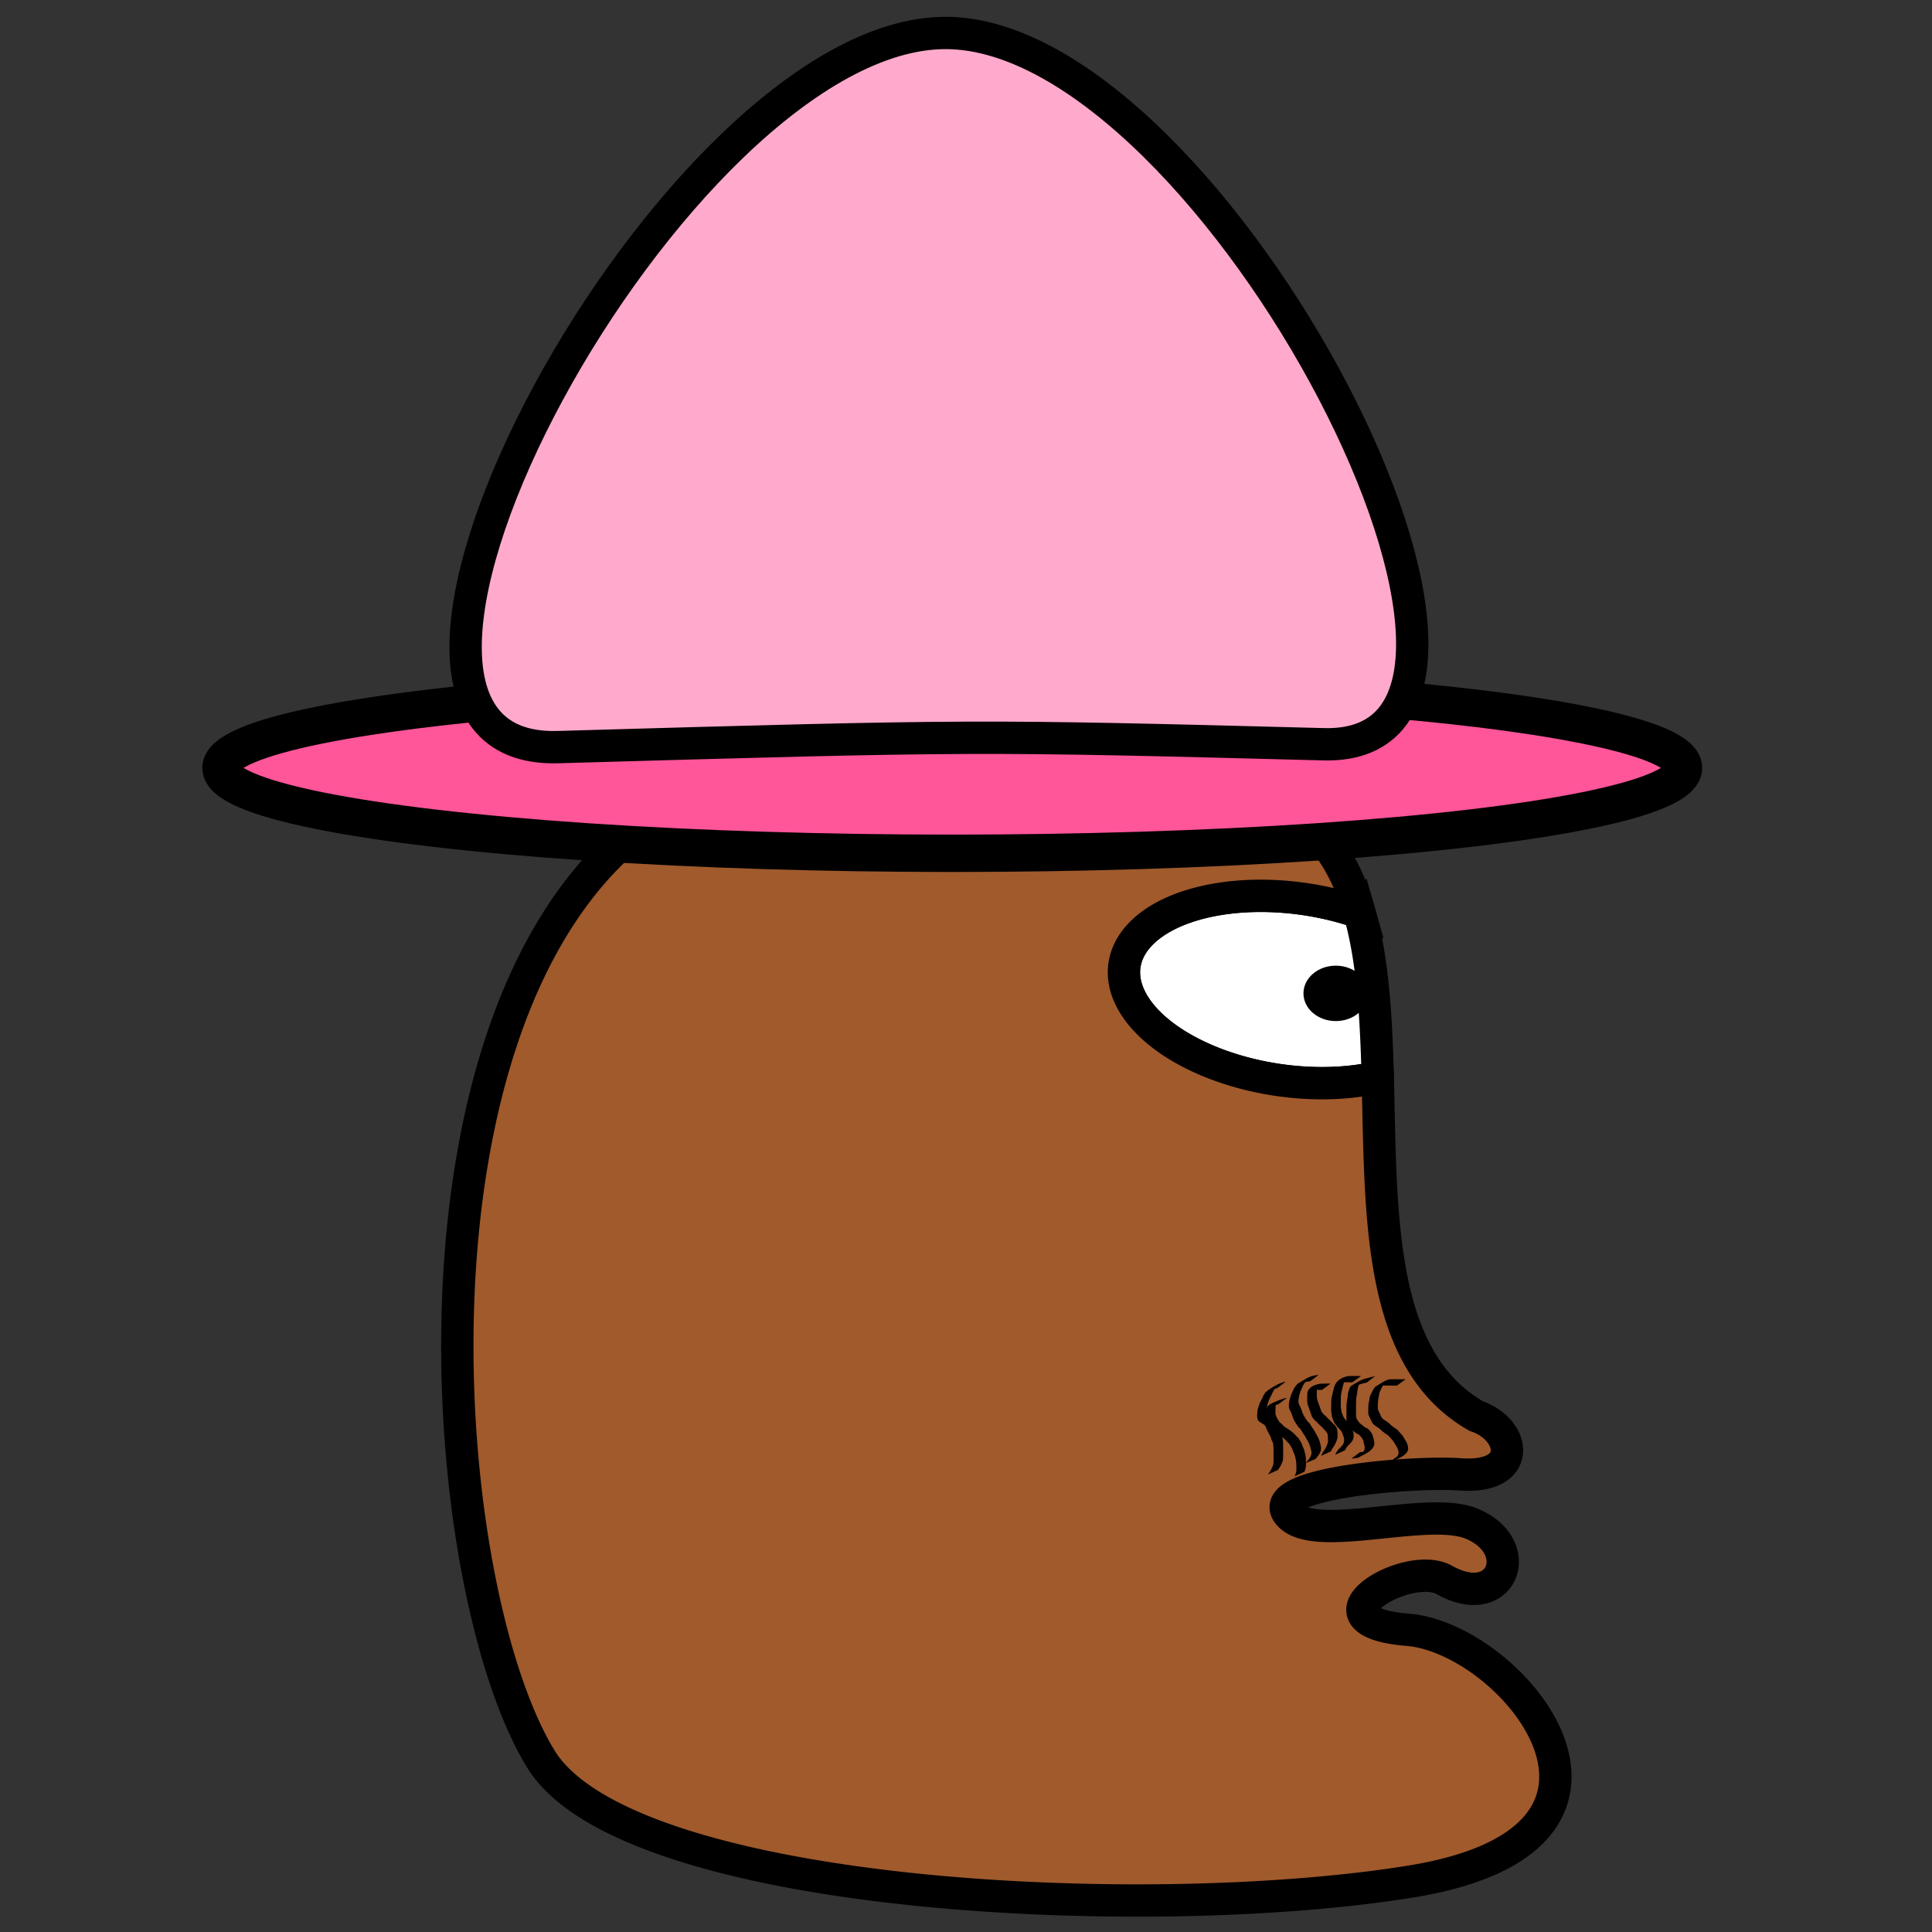 <?xml version="1.0" encoding="UTF-8" standalone="no"?>
<!-- Created with Inkscape (http://www.inkscape.org/) -->

<svg
   xmlns:dc="http://purl.org/dc/elements/1.1/"
   xmlns:cc="http://creativecommons.org/ns#"
   xmlns:rdf="http://www.w3.org/1999/02/22-rdf-syntax-ns#"
   xmlns:svg="http://www.w3.org/2000/svg"
   xmlns="http://www.w3.org/2000/svg"
   xmlns:sodipodi="http://sodipodi.sourceforge.net/DTD/sodipodi-0.dtd"
   xmlns:inkscape="http://www.inkscape.org/namespaces/inkscape"
   width="1024"
   height="1024"
   viewBox="0 0 270.933 270.933"
   version="1.1"
   id="svg8"
   inkscape:version="0.92.2 (5c3e80d, 2017-08-06)"
   sodipodi:docname="Lancelot_Head.svg"
   inkscape:export-filename="G:\Documents\Digipen\Semester 02\GAM150\drqst\Production\Illustrations\Lancelot\Lancelot_Head.png"
   inkscape:export-xdpi="96"
   inkscape:export-ydpi="96">
  <rect x="0" y="0" width="270.933" height="270.933" fill="#333333" stroke="none"/>
  <defs
     id="defs2" />
  <sodipodi:namedview
     id="base"
     pagecolor="#ffffff"
     bordercolor="#666666"
     borderopacity="1.0"
     inkscape:pageopacity="0.0"
     inkscape:pageshadow="2"
     inkscape:zoom="0.49497475"
     inkscape:cx="-55.278885"
     inkscape:cy="586.23854"
     inkscape:document-units="mm"
     inkscape:current-layer="layer1"
     showgrid="false"
     units="px"
     inkscape:pagecheckerboard="true"
     inkscape:window-width="1920"
     inkscape:window-height="1057"
     inkscape:window-x="-32000"
     inkscape:window-y="-32000"
     inkscape:window-maximized="0" />
  <g
     inkscape:label="Layer 1"
     inkscape:groupmode="layer"
     id="layer1"
     transform="translate(0,-26.067)">
    <path
       style="fill:#ffffff;stroke:#000000;stroke-width:4.533;stroke-linecap:butt;stroke-linejoin:miter;stroke-miterlimit:4;stroke-dasharray:none;stroke-opacity:1"
       d="m 190.634,154.024 a 23.656,12.82 8.309 0 0 -0.85,-0.301 23.656,12.82 8.309 0 0 -2.221,-0.645 23.656,12.82 8.309 0 0 -2.286,-0.527 23.656,12.82 8.309 0 0 -2.327,-0.405 23.656,12.82 8.309 0 0 -1.661,-0.21 23.656,12.82 8.309 0 0 -2.345,-0.186 23.656,12.82 8.309 0 0 -2.324,-0.056 23.656,12.82 8.309 0 0 -2.279,0.075 23.656,12.82 8.309 0 0 -2.211,0.206 23.656,12.82 8.309 0 0 -2.122,0.335 23.656,12.82 8.309 0 0 -2.011,0.46 23.656,12.82 8.309 0 0 -1.88,0.58 23.656,12.82 8.309 0 0 -1.73,0.695 23.656,12.82 8.309 0 0 -1.563,0.803 23.656,12.82 8.309 0 0 -1.38,0.902 23.656,12.82 8.309 0 0 -1.184,0.993 23.656,12.82 8.309 0 0 -0.976,1.074 23.656,12.82 8.309 0 0 -0.758,1.144 23.656,12.82 8.309 0 0 -0.533,1.203 23.656,12.82 8.309 0 0 -0.302,1.249 23.656,12.82 8.309 0 0 -0.072,0.906 23.656,12.82 8.309 0 0 0.098,1.3 23.656,12.82 8.309 0 0 0.332,1.312 23.656,12.82 8.309 0 0 0.562,1.311 23.656,12.82 8.309 0 0 0.787,1.297 23.656,12.82 8.309 0 0 1.003,1.27 23.656,12.82 8.309 0 0 1.21,1.231 23.656,12.82 8.309 0 0 1.405,1.178 23.656,12.82 8.309 0 0 1.586,1.114 23.656,12.82 8.309 0 0 1.75,1.039 23.656,12.82 8.309 0 0 1.898,0.954 23.656,12.82 8.309 0 0 2.026,0.859 23.656,12.82 8.309 0 0 2.135,0.755 23.656,12.82 8.309 0 0 2.221,0.645 23.656,12.82 8.309 0 0 2.286,0.527 23.656,12.82 8.309 0 0 2.328,0.405 23.656,12.82 8.309 0 0 1.66,0.21 23.656,12.82 8.309 0 0 2.345,0.186 23.656,12.82 8.309 0 0 2.324,0.055 23.656,12.82 8.309 0 0 2.279,-0.075 23.656,12.82 8.309 0 0 2.211,-0.206 23.656,12.82 8.309 0 0 2.122,-0.335 23.656,12.82 8.309 0 0 1.02,-0.233 c -0.217,-8.297 -0.655,-16.361 -2.571,-23.096 z"
       id="path820"
       inkscape:connector-curvature="0" />
    <path
       style="fill:#a05a2c;stroke:#000000;stroke-width:4.533;stroke-linecap:butt;stroke-linejoin:miter;stroke-miterlimit:4;stroke-dasharray:none;stroke-opacity:1"
       d="m 135.917,129.165 c -19.25,-0.415 -38.181,4.428 -50.535,16.835 -29.889,30.017 -23.536,103.844 -9.548,126.723 11.943,19.533 84.375,23.258 121.93,17.214 37.555,-6.043 14.412,-34.111 -0.318,-35.314 -14.73,-1.203 -0.083,-9.907 5.097,-6.994 8.139,4.578 11.615,-4.65 3.845,-7.888 -6.237,-2.599 -22.254,2.932 -25.707,-1.385 -3.453,-4.317 17.483,-6.007 24.055,-5.532 8.957,0.648 7.831,-6.296 2.303,-8.165 -13.962,-7.96 -13.333,-28.355 -13.834,-47.542 a 23.656,12.82 8.309 0 1 -1.02,0.233 23.656,12.82 8.309 0 1 -2.122,0.335 23.656,12.82 8.309 0 1 -2.211,0.206 23.656,12.82 8.309 0 1 -2.279,0.075 23.656,12.82 8.309 0 1 -2.324,-0.055 23.656,12.82 8.309 0 1 -2.345,-0.186 23.656,12.82 8.309 0 1 -1.66,-0.21 23.656,12.82 8.309 0 1 -2.328,-0.405 23.656,12.82 8.309 0 1 -2.286,-0.527 23.656,12.82 8.309 0 1 -2.221,-0.645 23.656,12.82 8.309 0 1 -2.135,-0.755 23.656,12.82 8.309 0 1 -2.026,-0.859 23.656,12.82 8.309 0 1 -1.898,-0.954 23.656,12.82 8.309 0 1 -1.75,-1.039 23.656,12.82 8.309 0 1 -1.586,-1.114 23.656,12.82 8.309 0 1 -1.405,-1.178 23.656,12.82 8.309 0 1 -1.21,-1.231 23.656,12.82 8.309 0 1 -1.003,-1.27 23.656,12.82 8.309 0 1 -0.787,-1.297 23.656,12.82 8.309 0 1 -0.562,-1.311 23.656,12.82 8.309 0 1 -0.332,-1.312 23.656,12.82 8.309 0 1 -0.098,-1.3 23.656,12.82 8.309 0 1 0.072,-0.906 23.656,12.82 8.309 0 1 0.302,-1.249 23.656,12.82 8.309 0 1 0.533,-1.203 23.656,12.82 8.309 0 1 0.758,-1.144 23.656,12.82 8.309 0 1 0.976,-1.074 23.656,12.82 8.309 0 1 1.184,-0.993 23.656,12.82 8.309 0 1 1.38,-0.902 23.656,12.82 8.309 0 1 1.563,-0.803 23.656,12.82 8.309 0 1 1.73,-0.695 23.656,12.82 8.309 0 1 1.88,-0.58 23.656,12.82 8.309 0 1 2.011,-0.46 23.656,12.82 8.309 0 1 2.122,-0.335 23.656,12.82 8.309 0 1 2.211,-0.206 23.656,12.82 8.309 0 1 2.279,-0.075 23.656,12.82 8.309 0 1 2.324,0.056 23.656,12.82 8.309 0 1 2.345,0.186 23.656,12.82 8.309 0 1 1.661,0.21 23.656,12.82 8.309 0 1 2.327,0.405 23.656,12.82 8.309 0 1 2.286,0.527 23.656,12.82 8.309 0 1 2.221,0.645 23.656,12.82 8.309 0 1 0.85,0.301 c -1.988,-6.986 -5.557,-12.554 -12.165,-15.435 -12.415,-5.598 -27.58,-9.101 -42.552,-9.423 z"
       id="path815"
       inkscape:connector-curvature="0" />
    <ellipse
       style="opacity:1;fill:#000000;fill-opacity:1;stroke:none;stroke-width:4.533;stroke-miterlimit:4;stroke-dasharray:none;stroke-opacity:1;paint-order:markers stroke fill"
       id="path822"
       cx="187.324"
       cy="165.372"
       rx="4.533"
       ry="3.885" />
    <path
       style="opacity:1;fill:#000000;fill-opacity:1;stroke:none;stroke-width:4.533;stroke-miterlimit:4;stroke-dasharray:none;stroke-opacity:1;paint-order:markers stroke fill"
       id="path842"
       d="m 195.907,220.371 c -0.464,-0.005 -0.929,-0.003 -1.393,-0.002 -0.331,-0.003 -0.655,-0.016 -0.979,0.058 -0.538,0.261 -1.567,0.874 0.703,-0.424 -0.174,0.134 -0.276,0.327 -0.387,0.511 -0.106,0.201 -0.199,0.408 -0.307,0.608 -0.126,0.224 -0.136,0.482 -0.178,0.729 -0.071,0.255 -0.111,0.516 -0.133,0.779 -0.019,0.298 -0.019,0.596 -0.019,0.895 0.013,0.232 0.105,0.447 0.219,0.646 0.118,0.199 0.167,0.426 0.291,0.622 0.097,0.195 0.294,0.294 0.451,0.433 0.188,0.111 0.362,0.24 0.541,0.365 0.17,0.139 0.317,0.302 0.481,0.447 0.188,0.106 0.337,0.265 0.529,0.363 0.205,0.114 0.358,0.275 0.496,0.462 0.134,0.168 0.288,0.318 0.428,0.48 0.135,0.184 0.246,0.382 0.357,0.581 0.15,0.176 0.228,0.393 0.324,0.6 0.104,0.252 0.144,0.524 0.137,0.795 -0.047,0.229 -0.159,0.435 -0.323,0.599 -0.438,0.436 -1.022,0.696 -1.587,0.925 -0.111,0.045 -0.207,0.099 -0.324,0.135 -0.168,0.036 -0.083,0.02 -0.257,0.046 0,0 1.207,-0.911 1.207,-0.911 v 0 c 0.166,-0.037 0.085,-0.015 0.243,-0.065 0.108,-0.044 0.215,-0.09 0.321,-0.138 0.035,-0.016 0.137,-0.072 0.103,-0.052 -1.337,0.798 -1.566,0.958 -1.105,0.642 0.025,-0.026 0.05,-0.052 0.076,-0.078 0.028,-0.02 0.059,-0.037 0.083,-0.061 0.102,-0.1 0.125,-0.253 0.21,-0.366 0.035,-0.244 -0.016,-0.496 -0.101,-0.726 -0.094,-0.204 -0.172,-0.415 -0.318,-0.59 -0.106,-0.19 -0.21,-0.379 -0.341,-0.553 -0.145,-0.163 -0.297,-0.319 -0.433,-0.49 -0.129,-0.169 -0.272,-0.31 -0.463,-0.41 -0.191,-0.117 -0.361,-0.266 -0.547,-0.391 -0.156,-0.145 -0.304,-0.299 -0.472,-0.432 -0.18,-0.131 -0.369,-0.246 -0.549,-0.377 -0.173,-0.143 -0.371,-0.266 -0.474,-0.473 -0.122,-0.199 -0.18,-0.423 -0.293,-0.627 -0.126,-0.222 -0.229,-0.461 -0.253,-0.717 1.9e-4,-0.301 -6.1e-4,-0.603 0.014,-0.904 0.017,-0.269 0.043,-0.538 0.122,-0.798 0.067,-0.252 0.043,-0.525 0.159,-0.765 0.103,-0.204 0.213,-0.403 0.304,-0.612 0.106,-0.2 0.219,-0.392 0.363,-0.567 0.552,-0.329 1.232,-0.843 1.91,-1.048 0.327,-0.052 0.659,-0.025 0.989,-0.03 0.466,0.001 0.932,0.003 1.399,-0.002 0,0 -1.222,0.888 -1.222,0.888 z"
       inkscape:connector-curvature="0" />
    <path
       style="opacity:1;fill:#000000;fill-opacity:1;stroke:none;stroke-width:4.533;stroke-miterlimit:4;stroke-dasharray:none;stroke-opacity:1;paint-order:markers stroke fill"
       id="path844"
       d="m 189.649,219.913 c -0.464,-0.005 -0.929,-0.003 -1.393,-0.002 -0.164,-0.002 -0.341,0.003 -0.499,0.056 -0.04,0.013 -0.15,0.076 -0.113,0.055 1.278,-0.727 1.559,-0.967 1.114,-0.601 -0.183,0.226 -0.298,0.491 -0.367,0.771 -0.086,0.3 -0.143,0.607 -0.223,0.908 -0.084,0.294 -0.115,0.598 -0.132,0.902 -0.013,0.304 -0.012,0.608 -0.011,0.912 -0.018,0.306 0.014,0.604 0.065,0.905 0.033,0.259 0.119,0.507 0.225,0.744 0.074,0.205 0.186,0.396 0.334,0.557 0.14,0.201 0.295,0.378 0.468,0.55 0.206,0.135 0.312,0.355 0.424,0.566 0.085,0.231 0.181,0.459 0.243,0.698 0.071,0.27 0.061,0.537 0.012,0.808 -0.049,0.232 -0.173,0.428 -0.322,0.609 -0.141,0.165 -0.295,0.319 -0.451,0.47 -0.175,0.179 -0.295,0.402 -0.404,0.625 0,0 -1.375,0.63 -1.375,0.63 v 0 c 0.093,-0.238 0.225,-0.47 0.382,-0.67 0.139,-0.165 0.307,-0.303 0.456,-0.458 0.132,-0.175 0.288,-0.326 0.354,-0.543 0.048,-0.254 0.089,-0.494 0.017,-0.751 -0.055,-0.229 -0.151,-0.443 -0.227,-0.665 -0.106,-0.2 -0.206,-0.395 -0.399,-0.526 -0.177,-0.173 -0.327,-0.36 -0.475,-0.558 -0.151,-0.177 -0.278,-0.376 -0.356,-0.597 -0.111,-0.249 -0.205,-0.508 -0.24,-0.779 -0.052,-0.308 -0.1,-0.612 -0.076,-0.927 -3e-4,-0.306 -0.002,-0.613 0.007,-0.919 0.014,-0.313 0.038,-0.627 0.119,-0.931 0.081,-0.3 0.137,-0.604 0.225,-0.901 0.059,-0.306 0.175,-0.578 0.329,-0.848 0.524,-0.643 1.316,-0.994 2.111,-0.973 0.466,10e-4 0.932,0.003 1.399,-0.002 0,0 -1.222,0.888 -1.222,0.888 z"
       inkscape:connector-curvature="0" />
    <path
       style="opacity:1;fill:#000000;fill-opacity:1;stroke:none;stroke-width:4.533;stroke-miterlimit:4;stroke-dasharray:none;stroke-opacity:1;paint-order:markers stroke fill"
       id="path846"
       d="m 183.703,219.786 c -0.437,-0.007 -0.823,0.144 -1.223,0.291 -0.466,0.26 -1.218,0.664 0.937,-0.539 0.162,-0.09 -0.18,0.128 -0.26,0.21 -0.138,0.175 -0.275,0.349 -0.385,0.544 -0.122,0.248 -0.222,0.507 -0.344,0.755 -0.117,0.262 -0.182,0.544 -0.253,0.821 -0.06,0.284 -0.105,0.577 -0.083,0.868 0.03,0.223 0.146,0.424 0.254,0.618 0.092,0.225 0.195,0.446 0.261,0.681 0.082,0.209 0.144,0.425 0.271,0.612 0.105,0.195 0.231,0.374 0.359,0.553 0.088,0.203 0.27,0.326 0.42,0.478 0.124,0.191 0.232,0.391 0.355,0.583 0.144,0.17 0.271,0.359 0.369,0.559 0.118,0.209 0.218,0.42 0.35,0.621 0.118,0.231 0.238,0.463 0.313,0.712 0.06,0.25 0.145,0.491 0.189,0.745 0.051,0.269 0.033,0.525 -0.073,0.776 -0.079,0.215 -0.206,0.403 -0.346,0.582 -0.12,0.139 -0.214,0.291 -0.346,0.42 0,0 -1.399,0.58 -1.399,0.58 v 0 c 0.127,-0.134 0.265,-0.243 0.349,-0.414 0.159,-0.147 0.286,-0.338 0.366,-0.538 0.111,-0.229 0.172,-0.439 0.114,-0.698 -0.038,-0.25 -0.122,-0.484 -0.18,-0.729 -0.066,-0.237 -0.181,-0.454 -0.291,-0.673 -0.135,-0.206 -0.241,-0.423 -0.361,-0.637 -0.094,-0.196 -0.224,-0.375 -0.36,-0.543 -0.118,-0.182 -0.22,-0.373 -0.338,-0.554 -0.16,-0.153 -0.338,-0.294 -0.434,-0.5 -0.131,-0.18 -0.254,-0.363 -0.362,-0.558 -0.133,-0.203 -0.207,-0.43 -0.294,-0.655 -0.058,-0.225 -0.16,-0.433 -0.244,-0.648 -0.118,-0.212 -0.241,-0.431 -0.281,-0.673 -0.038,-0.304 0.008,-0.614 0.061,-0.914 0.066,-0.286 0.143,-0.573 0.238,-0.85 0.121,-0.252 0.242,-0.5 0.339,-0.762 0.111,-0.2 0.22,-0.393 0.375,-0.563 0.068,-0.112 0.129,-0.186 0.243,-0.254 0.538,-0.319 1.073,-0.694 1.658,-0.943 0.405,-0.149 0.813,-0.241 1.246,-0.265 0,0 -1.211,0.903 -1.211,0.903 z"
       inkscape:connector-curvature="0" />
    <path
       style="opacity:1;fill:#000000;fill-opacity:1;stroke:none;stroke-width:4.533;stroke-miterlimit:4;stroke-dasharray:none;stroke-opacity:1;paint-order:markers stroke fill"
       id="path848"
       d="m 179.13,220.727 c -0.226,0.046 -0.454,0.11 -0.67,0.191 -0.067,0.025 -0.256,0.123 -0.194,0.087 1.936,-1.141 1.406,-0.812 0.994,-0.553 -0.187,0.161 -0.412,0.282 -0.563,0.479 -0.123,0.187 -0.222,0.39 -0.315,0.593 -0.123,0.259 -0.25,0.517 -0.383,0.771 -0.109,0.233 -0.171,0.485 -0.248,0.73 -0.077,0.263 -0.089,0.539 -0.098,0.811 -0.004,0.241 -0.037,0.513 0.127,0.711 0.182,0.108 0.344,0.246 0.537,0.334 0.234,0.106 0.354,0.277 0.486,0.486 0.12,0.203 0.158,0.439 0.277,0.642 0.114,0.194 0.208,0.4 0.321,0.594 0.129,0.211 0.17,0.456 0.249,0.688 0.133,0.211 0.206,0.44 0.249,0.684 0.04,0.295 0.04,0.593 0.042,0.889 6.1e-4,0.306 -6e-4,0.612 -0.001,0.918 -0.006,0.302 0.014,0.605 -0.014,0.907 -0.025,0.262 -0.125,0.496 -0.242,0.728 -0.097,0.256 -0.252,0.48 -0.417,0.697 -0.023,0.035 -0.046,0.069 -0.068,0.104 0,0 -1.382,0.614 -1.382,0.614 v 0 c 0.021,-0.039 0.042,-0.079 0.062,-0.118 0.154,-0.216 0.344,-0.415 0.428,-0.673 0.107,-0.223 0.238,-0.432 0.263,-0.685 0.055,-0.292 0.008,-0.594 0.024,-0.89 5.9e-4,-0.306 0.002,-0.611 0.001,-0.917 -0.001,-0.289 2e-5,-0.579 -0.033,-0.867 -0.037,-0.238 -0.108,-0.456 -0.238,-0.661 -0.076,-0.222 -0.114,-0.457 -0.235,-0.661 -0.113,-0.195 -0.209,-0.399 -0.322,-0.594 -0.117,-0.204 -0.165,-0.431 -0.275,-0.637 -0.118,-0.188 -0.229,-0.327 -0.443,-0.417 -0.202,-0.111 -0.395,-0.245 -0.573,-0.392 -0.174,-0.238 -0.19,-0.516 -0.173,-0.804 0.006,-0.283 0.015,-0.568 0.079,-0.845 0.07,-0.255 0.156,-0.506 0.237,-0.757 0.129,-0.253 0.256,-0.505 0.387,-0.757 0.077,-0.215 0.187,-0.421 0.305,-0.615 0.126,-0.265 0.339,-0.347 0.542,-0.544 0.781,-0.525 1.555,-1.008 2.475,-1.19 0,0 -1.199,0.917 -1.199,0.917 z"
       inkscape:connector-curvature="0" />
    <path
       style="opacity:1;fill:#000000;fill-opacity:1;stroke:none;stroke-width:4.533;stroke-miterlimit:4;stroke-dasharray:none;stroke-opacity:1;paint-order:markers stroke fill"
       id="path850"
       d="m 191.645,219.964 c -0.443,0.072 -0.865,0.226 -1.303,0.324 -0.612,0.175 -1.735,0.873 0.547,-0.424 -0.188,0.128 -0.301,0.306 -0.364,0.521 -0.1,0.266 -0.152,0.54 -0.182,0.821 -0.01,0.285 -0.091,0.559 -0.134,0.84 -0.038,0.288 -0.042,0.579 -0.046,0.87 -0.002,0.305 -0.001,0.609 -9e-4,0.914 0.01,0.296 -0.019,0.594 0.015,0.889 0.005,0.25 0.139,0.41 0.264,0.609 0.129,0.163 0.241,0.343 0.419,0.457 0.181,0.125 0.341,0.274 0.512,0.41 0.207,0.101 0.416,0.179 0.576,0.351 0.167,0.151 0.284,0.339 0.412,0.521 0.157,0.21 0.177,0.468 0.239,0.713 0.079,0.255 0.131,0.516 0.129,0.783 -0.01,0.245 -0.132,0.443 -0.277,0.631 -0.489,0.591 -1.035,0.757 -1.789,1.183 -0.21,0.144 -0.46,0.179 -0.707,0.203 -0.146,0.012 -0.292,0.015 -0.437,0.018 0,0 1.219,-0.891 1.219,-0.891 v 0 c 0.143,-0.005 0.287,-0.011 0.43,-0.031 0.244,-0.04 0.468,-0.115 0.682,-0.24 -2.246,1.315 -1.16,0.812 -0.793,0.343 0.156,-0.141 0.288,-0.327 0.321,-0.538 0.032,-0.25 -0.038,-0.501 -0.106,-0.74 -0.062,-0.226 -0.066,-0.471 -0.214,-0.666 -0.121,-0.176 -0.239,-0.354 -0.399,-0.499 -0.164,-0.154 -0.387,-0.206 -0.568,-0.337 -0.165,-0.139 -0.331,-0.277 -0.507,-0.402 -0.18,-0.141 -0.314,-0.324 -0.449,-0.507 -0.136,-0.214 -0.281,-0.399 -0.293,-0.666 -0.046,-0.3 -0.012,-0.605 -0.023,-0.907 -3e-4,-0.305 -10e-4,-0.61 -4e-5,-0.915 0.002,-0.296 0.004,-0.592 0.036,-0.886 0.036,-0.281 0.12,-0.553 0.139,-0.835 0.024,-0.285 0.05,-0.575 0.169,-0.839 0.049,-0.249 0.139,-0.442 0.317,-0.625 0.718,-0.416 1.285,-0.845 2.06,-1.039 0.436,-0.108 0.865,-0.24 1.305,-0.329 0,0 -1.199,0.917 -1.199,0.917 z"
       inkscape:connector-curvature="0" />
    <path
       style="opacity:1;fill:#000000;fill-opacity:1;stroke:none;stroke-width:4.533;stroke-miterlimit:4;stroke-dasharray:none;stroke-opacity:1;paint-order:markers stroke fill"
       id="path852"
       d="m 185.376,220.981 c -0.456,0.012 -0.918,-0.038 -1.371,0.023 -0.529,0.086 -1.317,0.614 0.898,-0.586 0.032,-0.017 -0.06,0.041 -0.085,0.067 -0.063,0.067 -0.07,0.113 -0.102,0.197 -0.065,0.279 -0.055,0.568 -0.054,0.853 -0.003,0.298 -0.007,0.594 0.083,0.881 0.089,0.277 0.211,0.541 0.29,0.821 0.098,0.23 0.159,0.472 0.249,0.705 0.091,0.194 0.241,0.343 0.377,0.504 0.178,0.128 0.336,0.27 0.475,0.441 0.13,0.178 0.323,0.282 0.466,0.445 0.149,0.16 0.288,0.327 0.449,0.475 0.202,0.188 0.351,0.384 0.44,0.646 0.075,0.288 0.077,0.588 0.081,0.883 0.024,0.306 -0.067,0.589 -0.169,0.871 -0.096,0.221 -0.198,0.44 -0.324,0.645 -0.157,0.195 -0.269,0.416 -0.39,0.633 -0.018,0.037 -0.035,0.074 -0.053,0.111 0,0 -1.374,0.631 -1.374,0.631 v 0 c 0.016,-0.041 0.032,-0.082 0.048,-0.122 0.116,-0.224 0.229,-0.448 0.38,-0.651 0.155,-0.179 0.223,-0.405 0.344,-0.606 0.092,-0.27 0.222,-0.529 0.194,-0.825 -0.002,-0.281 -5.9e-4,-0.566 -0.062,-0.842 -0.074,-0.24 -0.217,-0.409 -0.401,-0.579 -0.164,-0.152 -0.305,-0.324 -0.458,-0.486 -0.149,-0.158 -0.341,-0.271 -0.469,-0.451 -0.142,-0.167 -0.309,-0.297 -0.474,-0.439 -0.149,-0.172 -0.303,-0.34 -0.402,-0.549 -0.091,-0.238 -0.154,-0.484 -0.254,-0.719 -0.075,-0.279 -0.197,-0.541 -0.287,-0.815 -0.102,-0.3 -0.113,-0.608 -0.104,-0.923 -0.002,-0.297 -0.01,-0.596 0.033,-0.891 0.171,-0.787 1.108,-1.131 1.865,-1.223 0.461,-0.027 0.923,-2e-5 1.384,-0.014 0,0 -1.222,0.888 -1.222,0.888 z"
       inkscape:connector-curvature="0" />
    <path
       style="opacity:1;fill:#000000;fill-opacity:1;stroke:none;stroke-width:4.533;stroke-miterlimit:4;stroke-dasharray:none;stroke-opacity:1;paint-order:markers stroke fill"
       id="path854"
       d="m 179.277,222.991 c -0.423,0.089 -0.831,0.243 -1.228,0.411 -0.559,0.357 0.231,-0.151 1.052,-0.585 0.035,-0.019 -0.059,0.055 -0.083,0.087 -0.078,0.103 -0.102,0.222 -0.127,0.345 -0.038,0.292 -0.03,0.588 -0.028,0.882 -0.028,0.261 0.077,0.48 0.173,0.712 0.114,0.212 0.243,0.414 0.374,0.616 0.148,0.177 0.351,0.287 0.495,0.469 0.134,0.17 0.324,0.269 0.497,0.391 0.182,0.123 0.364,0.244 0.554,0.355 0.183,0.127 0.335,0.287 0.503,0.431 0.157,0.16 0.318,0.313 0.464,0.484 0.204,0.162 0.317,0.395 0.437,0.62 0.165,0.187 0.218,0.422 0.298,0.65 0.096,0.22 0.208,0.423 0.268,0.658 0.048,0.254 0.13,0.497 0.171,0.753 0.039,0.293 0.042,0.589 0.045,0.885 0.012,0.311 0.004,0.617 -0.076,0.919 -0.047,0.126 -0.091,0.253 -0.131,0.382 0,0 -1.365,0.648 -1.365,0.648 v 0 c 0.035,-0.132 0.072,-0.263 0.129,-0.387 0.112,-0.281 0.107,-0.577 0.099,-0.876 -0.002,-0.288 -0.003,-0.578 -0.037,-0.864 -0.037,-0.253 -0.118,-0.492 -0.166,-0.741 -0.053,-0.232 -0.168,-0.427 -0.261,-0.643 -0.081,-0.22 -0.125,-0.449 -0.288,-0.632 -0.114,-0.217 -0.224,-0.433 -0.419,-0.59 -0.144,-0.163 -0.301,-0.312 -0.455,-0.465 -0.158,-0.142 -0.311,-0.291 -0.489,-0.408 -0.189,-0.117 -0.375,-0.236 -0.559,-0.362 -0.19,-0.123 -0.377,-0.251 -0.521,-0.429 -0.15,-0.179 -0.368,-0.288 -0.501,-0.484 -0.136,-0.21 -0.271,-0.419 -0.389,-0.639 -0.102,-0.249 -0.223,-0.486 -0.197,-0.765 -0.002,-0.301 -0.01,-0.603 0.015,-0.904 0.117,-0.91 0.736,-0.996 1.698,-1.444 0.405,-0.165 0.825,-0.305 1.256,-0.381 0,0 -1.211,0.903 -1.211,0.903 z"
       inkscape:connector-curvature="0" />
    <ellipse
       style="opacity:1;fill:#ff5599;fill-opacity:1;stroke:#000000;stroke-width:5.24;stroke-miterlimit:4;stroke-dasharray:none;stroke-opacity:1;paint-order:markers stroke fill"
       id="path858"
       cx="133.539"
       cy="133.752"
       rx="102.549"
       ry="11.976" />
    <path
       style="fill:#ffaacc;stroke:#000000;stroke-width:4.533;stroke-linecap:butt;stroke-linejoin:miter;stroke-miterlimit:4;stroke-dasharray:none;stroke-opacity:1"
       d="M 78.227,130.838 C 40.116,131.929 94.714,30.49 132.717,30.69 170.356,30.888 222.057,131.383 185.639,130.437 136.68,129.165 136.68,129.165 78.227,130.838 Z"
       id="path860"
       inkscape:connector-curvature="0"
       sodipodi:nodetypes="sass" />
  </g>
</svg>
